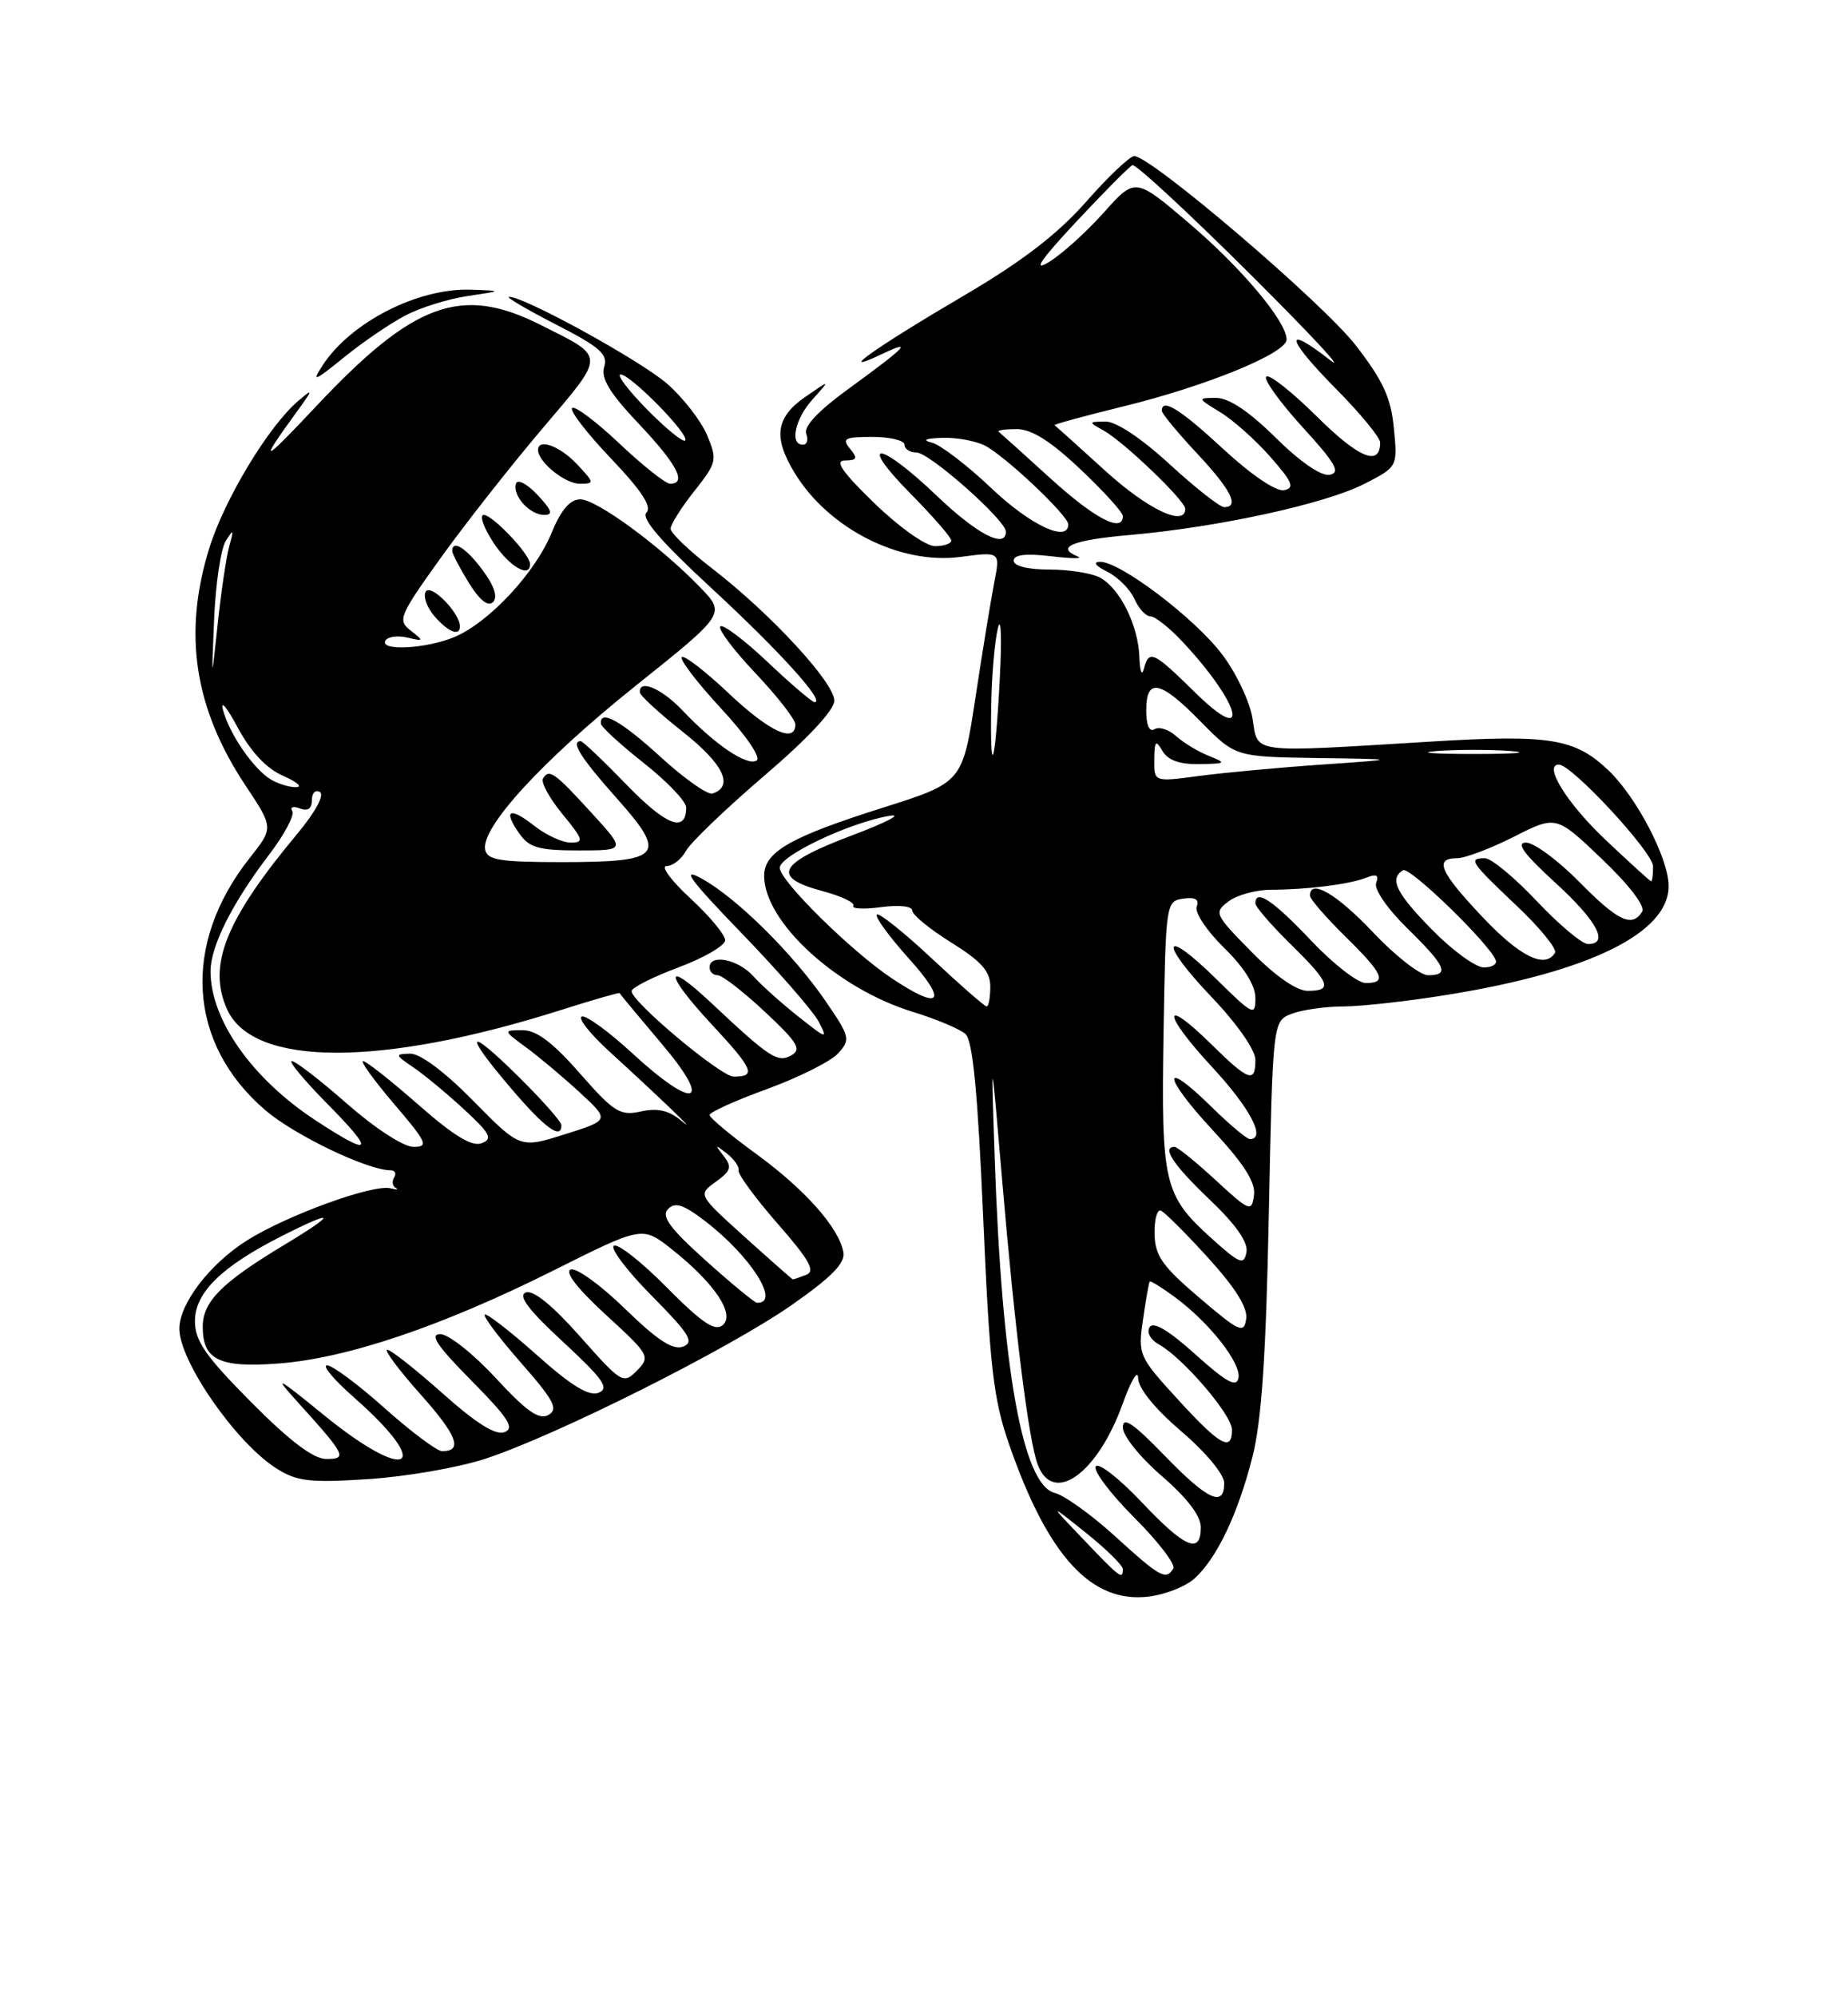 <?xml version="1.0" encoding="UTF-8" standalone="no"?>
<!DOCTYPE svg PUBLIC "-//W3C//DTD SVG 1.1//EN" "http://www.w3.org/Graphics/SVG/1.1/DTD/svg11.dtd" >
<svg xmlns="http://www.w3.org/2000/svg" xmlns:xlink="http://www.w3.org/1999/xlink" version="1.1" viewBox="0 0 237 256">
 <g >
 <path fill="currentColor"
d=" M 153.18 202.33 C 156.05 199.75 158.74 194.10 160.61 186.78 C 161.79 182.20 162.36 173.80 162.72 155.68 C 163.23 130.86 163.23 130.86 165.68 129.93 C 167.03 129.42 170.01 129.00 172.32 129.00 C 174.62 128.99 180.66 128.32 185.73 127.49 C 203.89 124.55 214.00 119.57 214.00 113.57 C 214.00 110.05 209.89 102.17 206.27 98.73 C 201.95 94.63 198.76 94.12 183.37 95.06 C 160.03 96.48 161.36 96.65 160.63 92.08 C 160.28 89.92 158.52 86.21 156.70 83.83 C 153.15 79.17 143.65 71.99 141.08 72.01 C 140.12 72.02 140.48 72.52 142.00 73.28 C 143.38 73.97 144.94 75.54 145.49 76.77 C 146.03 78.00 146.95 79.00 147.54 79.00 C 148.13 79.00 149.98 80.46 151.65 82.25 C 159.18 90.28 160.55 95.93 153.22 88.71 C 147.90 83.48 147.35 83.23 146.69 85.75 C 146.44 86.71 146.18 86.02 146.12 84.20 C 145.97 80.13 143.62 75.40 141.06 74.03 C 140.00 73.46 137.08 73.00 134.57 73.00 C 131.82 73.00 130.00 72.55 130.00 71.86 C 130.00 71.10 131.54 70.91 134.75 71.29 C 137.36 71.60 138.94 71.63 138.25 71.34 C 135.30 70.14 137.52 69.21 144.92 68.57 C 156.20 67.58 169.90 64.60 174.93 62.04 C 179.24 59.84 179.24 59.84 178.76 54.90 C 178.39 50.98 177.37 48.78 173.86 44.25 C 169.63 38.81 147.64 20.03 145.47 20.01 C 144.91 20.00 142.13 22.63 139.30 25.85 C 135.66 29.98 131.13 33.47 123.83 37.76 C 112.23 44.57 106.96 48.30 113.00 45.43 C 117.25 43.41 116.30 44.40 108.68 49.94 C 104.94 52.66 103.05 54.68 103.39 55.59 C 103.69 56.36 103.50 57.00 102.97 57.00 C 101.23 57.00 101.95 53.68 104.25 51.14 C 106.50 48.64 106.50 48.64 103.25 50.89 C 99.49 53.49 99.13 56.07 101.92 60.63 C 106.27 67.77 115.44 72.41 123.18 71.38 C 128.28 70.71 128.28 70.71 127.52 74.60 C 127.10 76.75 126.01 83.40 125.10 89.40 C 123.44 100.29 123.44 100.29 113.24 103.52 C 101.31 107.29 98.00 109.19 98.00 112.27 C 98.01 118.17 107.33 126.70 117.00 129.67 C 120.03 130.60 123.09 131.89 123.81 132.52 C 124.75 133.36 125.39 139.92 126.09 156.04 C 126.93 175.35 127.39 179.31 129.43 185.17 C 134.40 199.48 139.97 205.54 147.33 204.64 C 149.43 204.38 152.07 203.34 153.18 202.33 Z  M 62.25 186.97 C 71.38 183.97 93.42 172.92 101.50 167.29 C 106.60 163.73 108.41 161.90 108.17 160.53 C 107.61 157.38 103.27 152.49 96.98 147.90 C 93.69 145.51 91.00 143.26 91.00 142.91 C 91.00 142.56 94.33 141.05 98.41 139.57 C 102.48 138.08 106.57 136.03 107.50 135.00 C 109.10 133.23 109.01 132.88 105.88 128.32 C 101.69 122.21 94.45 115.06 89.97 112.60 C 87.28 111.12 88.43 112.70 95.10 119.60 C 99.83 124.49 104.28 129.60 104.99 130.94 C 106.20 133.25 106.06 133.21 102.39 130.30 C 100.25 128.61 97.64 126.27 96.60 125.11 C 94.64 122.94 91.00 122.22 91.00 124.00 C 91.00 124.55 91.47 125.00 92.04 125.00 C 92.62 125.00 95.34 127.11 98.09 129.68 C 102.30 133.62 102.84 134.51 101.48 135.27 C 99.73 136.25 98.72 135.59 91.27 128.60 C 85.10 122.80 85.13 124.70 91.32 131.35 C 96.63 137.06 97.03 138.01 94.08 137.99 C 92.42 137.97 81.00 128.41 81.00 127.04 C 81.00 126.60 83.70 125.23 87.00 124.00 C 90.30 122.77 93.00 121.19 93.00 120.51 C 93.00 119.82 90.99 117.40 88.52 115.13 C 86.06 112.86 84.69 111.00 85.49 111.00 C 86.28 111.00 87.39 110.13 87.96 109.08 C 88.53 108.02 93.04 103.69 97.99 99.45 C 103.58 94.68 107.00 91.01 107.00 89.81 C 107.00 87.49 98.85 78.67 91.39 72.91 C 88.42 70.63 86.00 68.31 86.00 67.77 C 86.00 67.23 87.37 65.06 89.04 62.95 C 91.93 59.30 92.01 58.96 90.69 55.79 C 89.92 53.96 87.63 51.01 85.60 49.22 C 82.21 46.24 67.09 37.93 65.27 38.05 C 64.85 38.08 67.56 39.67 71.30 41.59 C 76.96 44.49 78.00 45.41 77.49 47.03 C 77.03 48.47 78.19 50.38 81.94 54.34 C 86.84 59.52 88.13 62.00 85.94 62.00 C 85.36 62.00 82.43 59.68 79.43 56.84 C 76.43 54.01 73.70 51.96 73.37 52.30 C 73.04 52.63 75.28 55.54 78.36 58.77 C 82.26 62.86 83.64 64.96 82.91 65.69 C 82.18 66.42 84.73 69.38 91.31 75.45 C 100.00 83.48 105.90 90.00 104.47 90.00 C 104.15 90.00 101.43 87.68 98.43 84.84 C 95.43 82.01 92.71 79.96 92.38 80.29 C 92.05 80.62 94.08 83.32 96.89 86.29 C 99.70 89.26 102.00 92.21 102.00 92.85 C 102.00 95.34 98.63 93.76 93.43 88.84 C 90.43 86.01 87.73 83.93 87.44 84.23 C 87.14 84.53 89.41 87.49 92.48 90.81 C 95.70 94.28 97.63 97.11 97.03 97.48 C 95.81 98.23 91.73 95.48 87.56 91.09 C 84.85 88.23 81.92 86.99 82.06 88.75 C 82.09 89.16 84.59 91.45 87.61 93.84 C 92.79 97.93 94.16 100.78 91.38 101.71 C 90.76 101.91 87.77 99.81 84.74 97.04 C 79.66 92.40 76.92 90.87 77.06 92.75 C 77.09 93.16 79.56 95.43 82.56 97.80 C 85.55 100.16 88.00 102.72 88.00 103.49 C 88.00 106.80 85.46 105.85 80.39 100.61 C 77.40 97.53 74.74 95.00 74.48 95.00 C 73.13 95.00 74.48 97.14 79.08 102.30 C 85.65 109.67 84.93 110.50 72.01 110.50 C 64.11 110.50 62.48 110.23 62.22 108.90 C 61.67 106.06 69.60 97.43 81.48 87.93 C 93.07 78.67 93.07 78.67 89.78 75.27 C 84.66 69.97 76.51 64.00 74.41 64.00 C 73.10 64.01 71.94 65.36 70.74 68.30 C 68.62 73.46 62.70 79.79 58.28 81.65 C 54.65 83.17 48.59 83.48 49.44 82.09 C 49.75 81.60 51.01 81.43 52.25 81.72 C 54.36 82.22 54.39 82.16 52.68 80.83 C 50.96 79.50 51.18 78.96 56.51 71.52 C 59.63 67.18 65.50 59.71 69.57 54.92 C 77.75 45.28 77.76 45.87 69.28 41.62 C 59.16 36.54 53.07 38.75 40.55 52.07 C 33.61 59.45 33.08 59.64 37.90 53.00 C 40.21 49.83 40.24 49.68 38.21 51.42 C 34.42 54.66 28.79 63.99 26.85 70.23 C 23.44 81.18 24.90 90.76 31.48 100.67 C 35.09 106.10 35.09 106.10 32.03 109.96 C 23.27 121.02 24.06 133.76 34.03 142.30 C 37.80 145.52 47.14 150.00 50.10 150.00 C 50.66 150.00 50.86 150.41 50.55 150.91 C 50.24 151.42 50.33 152.02 50.74 152.25 C 51.16 152.48 50.87 152.51 50.09 152.31 C 47.87 151.73 36.75 155.78 31.64 159.01 C 26.88 162.03 23.01 167.09 23.00 170.30 C 23.00 174.47 30.24 184.90 35.43 188.20 C 38.08 189.88 39.69 190.07 47.25 189.58 C 52.06 189.27 58.81 188.10 62.25 186.97 Z  M 75.92 104.25 C 71.10 98.98 70.43 98.50 69.64 99.78 C 69.34 100.26 70.46 102.31 72.12 104.33 C 74.80 107.59 74.93 108.00 73.21 108.00 C 72.14 108.00 70.06 107.05 68.58 105.89 C 65.37 103.36 64.46 103.78 66.58 106.81 C 67.87 108.65 69.07 109.00 74.18 109.00 C 80.25 109.00 80.25 109.00 75.92 104.25 Z  M 58.98 80.25 C 58.93 78.51 55.26 74.78 54.61 75.82 C 54.24 76.42 54.73 77.83 55.69 78.95 C 57.46 81.02 59.02 81.63 58.98 80.25 Z  M 61.91 73.10 C 59.80 70.24 58.00 69.11 58.00 70.63 C 58.00 70.98 58.96 72.81 60.13 74.71 C 61.51 76.94 62.60 77.80 63.23 77.17 C 63.86 76.54 63.40 75.11 61.91 73.10 Z  M 67.97 72.25 C 67.92 71.00 63.17 66.00 62.04 66.00 C 61.46 66.00 62.00 67.57 63.24 69.49 C 65.26 72.60 68.05 74.23 67.97 72.25 Z  M 68.94 63.44 C 67.62 62.03 66.38 61.37 66.18 61.97 C 65.67 63.49 67.92 66.00 69.80 66.00 C 70.98 66.00 70.77 65.39 68.94 63.44 Z  M 74.00 59.50 C 71.81 57.17 69.00 56.14 69.00 57.67 C 69.00 59.20 72.45 62.00 74.33 62.00 C 76.27 62.00 76.25 61.90 74.00 59.50 Z  M 52.00 40.43 C 53.92 39.42 57.52 38.30 60.00 37.94 C 64.50 37.27 64.50 37.27 60.32 37.13 C 53.57 36.92 45.01 41.29 41.40 46.79 C 39.93 49.04 40.27 48.92 44.11 45.81 C 46.52 43.85 50.08 41.43 52.00 40.43 Z  M 138.96 197.33 C 134.50 192.66 134.50 192.66 139.25 196.45 C 141.86 198.54 144.00 200.64 144.00 201.12 C 144.00 202.51 143.67 202.27 138.96 197.33 Z  M 143.01 196.91 C 140.00 194.17 136.51 191.66 135.26 191.35 C 131.16 190.32 128.49 175.50 127.57 148.50 C 127.09 134.50 127.09 134.50 128.50 151.00 C 130.18 170.78 131.92 184.66 133.09 187.74 C 135.08 192.96 140.76 188.88 143.98 179.92 C 145.05 176.94 145.94 175.46 145.96 176.63 C 145.99 177.95 148.10 180.55 151.50 183.46 C 154.63 186.13 157.00 188.98 157.00 190.08 C 157.00 193.26 154.89 192.29 149.31 186.52 C 145.30 182.39 144.00 181.51 144.00 182.97 C 144.00 184.03 146.23 186.81 149.00 189.19 C 152.24 191.99 154.00 194.29 154.00 195.75 C 154.00 199.29 151.98 198.43 146.36 192.48 C 143.49 189.45 140.86 187.41 140.52 187.96 C 140.19 188.51 142.42 191.46 145.48 194.53 C 148.55 197.59 150.79 200.53 150.47 201.05 C 149.52 202.58 148.79 202.17 143.01 196.91 Z  M 151.06 179.37 C 146.03 173.88 145.93 173.64 146.59 169.12 C 146.95 166.58 147.34 164.39 147.45 164.26 C 147.56 164.13 149.01 165.03 150.68 166.26 C 155.12 169.54 159.20 174.73 158.83 176.62 C 158.58 177.88 157.30 177.18 153.32 173.61 C 149.90 170.52 147.91 169.34 147.43 170.11 C 147.03 170.76 147.54 171.72 148.61 172.31 C 151.69 174.00 158.00 181.36 158.00 183.25 C 158.00 186.14 156.46 185.28 151.06 179.37 Z  M 153.82 166.34 C 149.07 162.30 148.12 160.95 148.07 158.17 C 148.03 156.33 148.39 154.98 148.87 155.17 C 149.35 155.35 152.08 158.07 154.94 161.22 C 158.45 165.08 160.04 167.63 159.82 169.06 C 159.53 170.98 158.96 170.72 153.82 166.34 Z  M 155.36 158.71 C 149.26 153.20 148.91 151.70 149.22 132.48 C 149.50 115.74 149.53 115.50 151.75 115.18 C 153.29 114.96 153.83 115.28 153.47 116.21 C 153.19 116.95 154.77 119.32 156.98 121.48 C 159.56 124.00 161.00 126.30 161.00 127.92 C 161.00 130.27 160.70 130.13 156.02 125.52 C 149.07 118.68 148.53 120.61 155.38 127.79 C 158.65 131.22 161.00 134.58 161.00 135.84 C 161.00 138.88 160.16 138.58 155.31 133.81 C 148.94 127.56 149.05 129.86 155.45 136.77 C 160.35 142.06 162.41 146.00 160.29 146.00 C 159.90 146.00 157.66 144.12 155.31 141.81 C 148.90 135.53 149.07 137.88 155.52 144.85 C 159.57 149.22 161.06 151.57 160.82 153.21 C 160.52 155.38 160.26 155.28 155.89 151.25 C 153.35 148.91 150.99 147.00 150.64 147.00 C 148.94 147.00 150.46 149.30 155.11 153.73 C 158.53 156.99 160.10 159.24 159.85 160.52 C 159.53 162.20 158.99 161.98 155.36 158.71 Z  M 119.51 122.86 C 115.90 119.48 112.72 116.95 112.45 117.22 C 112.17 117.50 114.02 120.03 116.56 122.86 C 121.63 128.49 120.68 129.60 114.39 125.41 C 109.16 121.92 100.00 112.89 100.00 111.23 C 100.00 109.68 108.87 105.47 114.00 104.58 C 115.92 104.24 113.79 105.37 109.25 107.08 C 99.80 110.64 98.84 112.43 105.44 114.20 C 107.88 114.85 109.68 115.70 109.44 116.10 C 109.20 116.49 110.80 116.57 113.00 116.27 C 115.32 115.96 117.00 116.15 117.00 116.72 C 117.00 117.26 119.25 119.10 122.00 120.81 C 125.87 123.22 127.00 124.49 127.00 126.46 C 127.00 127.86 126.79 129.00 126.54 129.00 C 126.28 129.00 123.12 126.24 119.51 122.86 Z  M 160.51 122.01 C 155.77 117.20 155.66 116.96 157.55 115.54 C 158.62 114.72 161.07 114.05 163.00 114.04 C 167.71 114.03 173.11 113.34 175.26 112.48 C 176.52 111.98 176.87 112.17 176.49 113.16 C 176.19 113.96 177.89 116.44 180.48 118.98 C 185.43 123.84 185.95 125.00 183.15 125.00 C 182.12 125.00 178.95 122.53 176.09 119.50 C 171.44 114.58 168.00 112.58 168.00 114.79 C 168.00 115.23 170.03 117.57 172.50 120.00 C 177.43 124.84 177.94 126.00 175.15 126.00 C 174.12 126.00 170.95 123.53 168.09 120.50 C 163.24 115.38 161.00 113.89 161.00 115.79 C 161.00 116.23 163.03 118.57 165.50 121.00 C 170.60 126.00 170.96 127.00 167.71 127.00 C 166.29 127.00 163.56 125.11 160.51 122.01 Z  M 183.71 119.22 C 179.04 114.47 178.14 112.65 179.93 111.54 C 180.78 111.02 191.06 120.99 191.83 123.09 C 192.02 123.59 191.32 124.00 190.30 124.00 C 189.27 124.00 186.30 121.85 183.71 119.22 Z  M 190.15 117.56 C 184.65 111.75 183.89 110.00 186.86 110.00 C 187.88 110.00 191.16 108.76 194.15 107.25 C 199.57 104.50 199.57 104.50 205.44 110.10 C 208.94 113.43 211.02 116.16 210.60 116.85 C 209.31 118.93 207.49 118.07 202.50 113.00 C 199.79 110.25 196.73 108.00 195.71 108.00 C 194.37 108.00 195.42 109.44 199.42 113.10 C 204.84 118.05 206.42 121.00 203.65 121.00 C 202.90 121.00 199.95 118.53 197.09 115.50 C 194.23 112.47 191.24 110.00 190.44 110.00 C 188.25 110.00 188.57 110.48 194.48 116.07 C 197.50 118.92 199.72 121.65 199.42 122.13 C 198.14 124.20 194.94 122.63 190.15 117.56 Z  M 205.92 107.66 C 200.98 103.00 197.87 98.00 199.92 98.00 C 201.59 98.00 212.00 109.24 212.00 111.04 C 212.00 112.12 211.89 112.98 211.75 112.96 C 211.61 112.94 208.99 110.56 205.92 107.66 Z  M 148.03 97.37 C 148.06 94.94 148.22 94.77 149.08 96.25 C 149.77 97.44 151.28 97.98 153.80 97.94 C 157.26 97.88 157.34 97.81 155.02 96.88 C 153.66 96.34 151.77 95.20 150.83 94.35 C 149.89 93.50 148.65 93.10 148.06 93.46 C 147.40 93.87 147.00 92.96 147.00 91.06 C 147.00 86.82 148.78 87.18 154.00 92.50 C 158.42 97.00 158.42 97.00 168.96 97.16 C 179.50 97.31 179.50 97.31 169.50 98.00 C 164.00 98.38 156.91 99.04 153.75 99.46 C 148.00 100.23 148.00 100.23 148.03 97.37 Z  M 127.12 90.42 C 127.18 86.61 127.57 82.15 127.98 80.50 C 128.38 78.85 128.49 81.78 128.22 87.00 C 127.64 98.19 126.95 100.33 127.12 90.42 Z  M 184.25 96.26 C 186.86 96.06 191.14 96.06 193.75 96.26 C 196.36 96.47 194.22 96.64 189.00 96.64 C 183.78 96.64 181.64 96.47 184.25 96.26 Z  M 112.16 64.52 C 107.99 60.48 106.99 59.03 108.37 59.02 C 109.92 59.00 110.03 58.74 109.00 57.50 C 107.93 56.21 108.33 56.00 111.88 56.00 C 114.14 56.00 116.00 56.45 116.00 57.00 C 116.00 57.55 116.69 58.00 117.54 58.00 C 119.19 58.00 129.00 66.68 129.00 68.14 C 129.00 70.40 125.31 68.49 120.09 63.50 C 112.71 56.46 109.87 56.28 116.78 63.28 C 119.65 66.19 122.00 68.89 122.00 69.28 C 122.00 69.68 121.06 70.00 119.91 70.00 C 118.74 70.00 115.35 67.60 112.16 64.52 Z  M 127.18 62.61 C 124.05 59.64 120.60 57.00 119.50 56.73 C 118.21 56.41 118.67 56.19 120.82 56.12 C 122.64 56.05 125.11 56.50 126.32 57.12 C 128.92 58.45 137.00 66.08 137.00 67.21 C 137.00 69.60 132.14 67.32 127.18 62.61 Z  M 134.74 61.34 C 131.31 58.22 128.31 55.52 128.08 55.34 C 127.85 55.15 128.89 55.00 130.39 55.00 C 132.30 55.00 134.75 56.54 138.56 60.15 C 141.55 62.97 144.00 65.67 144.00 66.15 C 144.00 68.35 140.43 66.50 134.74 61.34 Z  M 141.74 60.34 C 138.31 57.22 135.38 54.59 135.24 54.50 C 135.10 54.40 139.09 53.31 144.10 52.08 C 154.73 49.48 165.00 45.27 165.00 43.52 C 165.00 41.20 159.18 34.28 152.39 28.52 C 145.58 22.74 145.58 22.74 141.54 27.26 C 139.32 29.75 136.15 32.60 134.50 33.60 C 132.40 34.87 133.45 33.32 138.00 28.45 C 141.57 24.63 144.83 21.35 145.23 21.17 C 145.63 20.99 152.38 27.23 160.23 35.04 C 168.08 42.84 172.73 47.84 170.56 46.14 C 164.54 41.44 164.94 43.37 171.31 49.81 C 174.44 52.97 177.00 56.08 177.00 56.72 C 177.00 59.84 174.28 58.73 168.93 53.43 C 165.70 50.23 162.76 47.91 162.39 48.27 C 162.03 48.63 164.12 51.53 167.02 54.72 C 171.27 59.36 171.96 60.57 170.54 60.85 C 169.44 61.06 166.77 59.23 163.60 56.10 C 160.19 52.73 157.60 51.00 155.97 51.00 C 153.54 51.01 153.54 51.03 156.50 52.84 C 158.15 53.84 161.05 56.43 162.94 58.58 C 165.78 61.82 166.08 62.55 164.66 62.83 C 163.65 63.02 160.44 60.85 156.91 57.58 C 151.38 52.46 149.00 50.97 149.00 52.65 C 149.00 53.00 151.03 55.46 153.50 58.10 C 157.90 62.81 159.01 65.00 156.99 65.00 C 156.44 65.00 153.29 62.52 150.00 59.50 C 146.36 56.16 143.13 54.01 141.76 54.03 C 139.57 54.06 139.56 54.09 141.50 55.16 C 144.06 56.56 152.00 64.16 152.00 65.21 C 152.00 67.58 147.22 65.31 141.74 60.34 Z  M 32.22 179.73 C 26.34 173.80 25.00 171.87 25.00 169.32 C 25.00 165.68 28.41 162.34 36.11 158.44 C 43.13 154.89 43.29 155.45 36.44 159.57 C 28.44 164.38 26.00 166.83 26.00 170.05 C 26.00 174.31 28.12 175.34 35.76 174.76 C 44.54 174.09 56.72 169.97 70.94 162.86 C 82.38 157.13 82.38 157.13 86.17 160.13 C 91.66 164.48 94.33 168.48 92.67 169.86 C 91.68 170.68 89.99 169.53 85.51 165.01 C 82.29 161.76 79.24 159.35 78.73 159.67 C 78.22 159.98 80.40 162.87 83.58 166.08 C 88.43 170.98 89.08 172.03 87.60 172.60 C 86.31 173.09 84.31 171.79 80.17 167.76 C 77.05 164.72 73.91 162.45 73.20 162.72 C 72.38 163.02 74.06 165.18 77.70 168.52 C 83.30 173.65 83.44 173.89 81.69 175.67 C 79.94 177.44 79.71 177.30 74.39 171.30 C 70.86 167.32 68.38 165.30 67.44 165.66 C 66.39 166.06 67.76 167.89 72.24 172.02 C 77.38 176.78 78.19 177.95 76.77 178.51 C 75.53 179.00 73.28 177.63 68.81 173.64 C 65.38 170.59 62.39 168.28 62.17 168.50 C 61.94 168.73 64.04 171.51 66.83 174.69 C 71.06 179.51 71.64 180.62 70.33 181.36 C 69.13 182.03 67.52 180.90 63.57 176.62 C 60.71 173.53 57.52 171.00 56.47 171.00 C 55.04 171.00 56.04 172.49 60.46 176.96 C 65.21 181.76 66.04 183.05 64.70 183.56 C 63.56 184.00 61.08 182.44 56.77 178.60 C 53.32 175.53 50.13 173.01 49.67 173.00 C 49.21 173.00 51.11 175.55 53.88 178.66 C 58.65 184.00 59.41 186.01 56.69 186.00 C 56.04 185.99 52.73 183.52 49.34 180.50 C 45.95 177.47 42.63 175.00 41.95 175.00 C 41.27 175.00 42.82 176.85 45.38 179.10 C 55.79 188.26 52.37 190.21 41.47 181.32 C 35.52 176.47 35.02 176.22 38.05 179.57 C 44.35 186.53 44.59 187.00 41.85 187.00 C 40.20 187.00 37.19 184.73 32.22 179.73 Z  M 90.50 161.56 C 85.89 157.42 84.77 155.88 85.67 154.97 C 86.57 154.04 87.63 154.38 90.35 156.45 C 96.25 160.95 100.18 167.10 97.08 166.98 C 96.76 166.96 93.80 164.52 90.50 161.56 Z  M 95.50 158.54 C 89.50 153.12 89.50 153.12 91.80 151.47 C 93.75 150.07 93.90 149.57 92.80 148.16 C 91.64 146.68 91.69 146.65 93.22 147.85 C 94.16 148.59 94.84 149.57 94.72 150.02 C 94.60 150.48 96.85 153.54 99.72 156.83 C 103.82 161.51 104.61 162.94 103.39 163.40 C 102.54 163.73 101.76 163.99 101.67 163.98 C 101.58 163.96 98.80 161.51 95.50 158.54 Z  M 40.46 143.59 C 32.32 138.25 27.00 130.71 27.00 124.49 C 27.00 121.29 29.79 115.74 34.47 109.60 C 36.45 107.02 37.80 104.48 37.48 103.96 C 37.16 103.45 37.59 103.29 38.45 103.62 C 39.47 104.01 40.00 103.64 40.00 102.55 C 40.00 101.63 40.46 101.17 41.03 101.52 C 41.63 101.89 40.44 104.09 38.16 106.83 C 28.91 117.91 26.57 123.76 29.14 129.40 C 32.49 136.76 48.89 136.77 71.96 129.45 C 76.06 128.15 79.44 127.18 79.47 127.29 C 79.50 127.41 81.92 130.31 84.83 133.75 C 91.53 141.64 89.13 142.41 81.06 134.97 C 78.07 132.22 75.17 130.11 74.62 130.29 C 74.07 130.48 75.62 132.45 78.06 134.69 C 84.84 140.88 89.87 145.72 87.38 143.65 C 85.79 142.32 84.33 141.99 82.19 142.46 C 79.52 143.05 78.74 142.56 74.36 137.57 C 70.87 133.59 68.79 132.03 67.00 132.04 C 64.50 132.06 64.50 132.06 67.50 134.27 C 69.15 135.48 72.23 138.07 74.35 140.02 C 78.20 143.57 78.20 143.57 72.45 145.38 C 66.70 147.20 66.70 147.20 60.70 141.10 C 57.01 137.36 53.88 135.02 52.60 135.05 C 50.62 135.10 50.64 135.20 53.00 136.80 C 54.38 137.73 57.30 140.15 59.50 142.18 C 62.88 145.30 63.23 145.97 61.77 146.53 C 60.54 147.01 58.19 145.58 53.66 141.60 C 50.15 138.52 46.96 136.00 46.56 136.00 C 46.17 136.00 47.96 138.47 50.54 141.50 C 54.76 146.43 55.01 147.00 53.03 147.00 C 51.76 147.00 48.11 144.63 44.54 141.50 C 41.10 138.47 37.89 136.00 37.42 136.00 C 36.95 136.00 39.01 138.47 42.00 141.50 C 48.18 147.76 47.74 148.36 40.46 143.59 Z  M 72.00 144.22 C 72.00 143.78 69.53 140.99 66.50 138.00 C 59.80 131.38 59.33 132.23 65.62 139.59 C 69.91 144.61 72.00 146.13 72.00 144.22 Z  M 34.80 99.95 C 32.56 98.64 29.43 94.12 28.60 91.00 C 28.24 89.62 29.09 90.64 30.49 93.26 C 32.17 96.37 34.16 98.50 36.27 99.42 C 38.05 100.20 38.83 100.86 38.00 100.89 C 37.17 100.92 35.74 100.49 34.80 99.95 Z  M 27.46 79.34 C 27.65 74.85 28.32 70.35 28.95 69.34 C 29.95 67.74 30.01 67.82 29.41 69.97 C 29.03 71.33 28.36 75.83 27.92 79.97 C 27.12 87.50 27.12 87.50 27.46 79.34 Z  M 82.98 52.48 C 80.56 50.02 79.04 48.00 79.59 48.00 C 80.89 48.00 88.53 55.80 87.87 56.46 C 87.60 56.73 85.40 54.94 82.98 52.48 Z "/>
</g>
</svg>